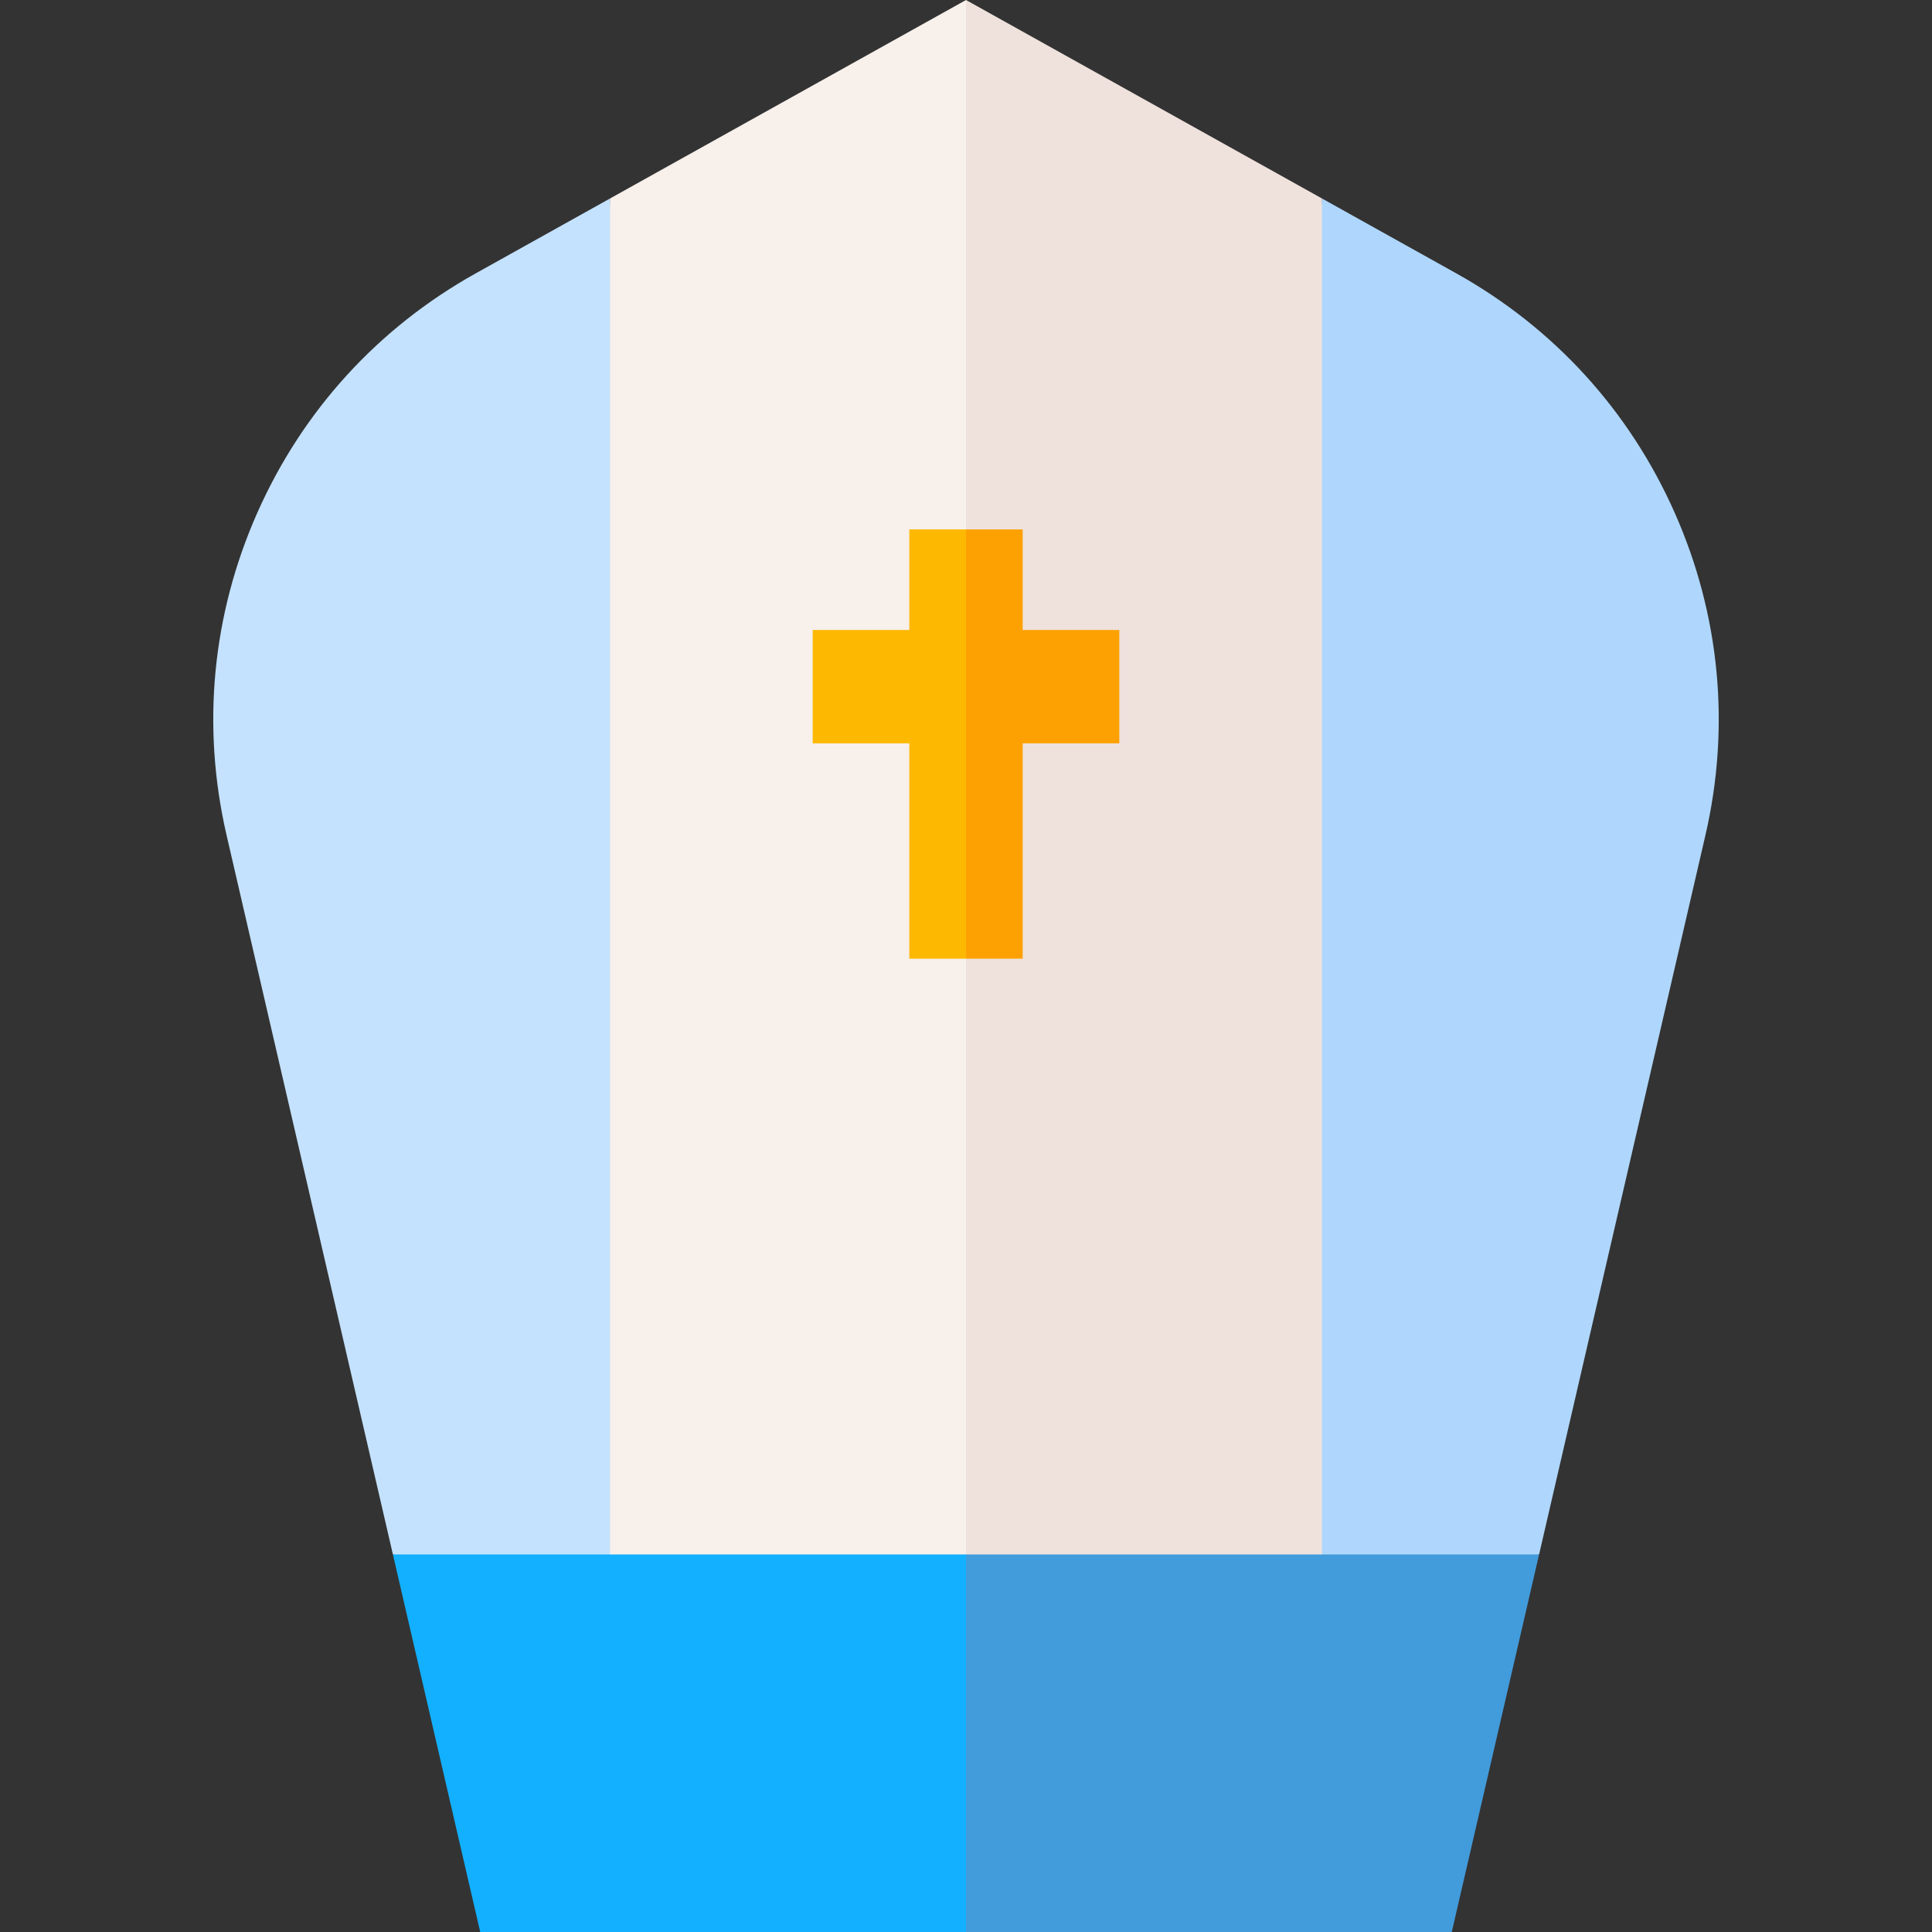 <svg id="Capa_1" enable-background="new 0 0 511.174 511.174" height="512" viewBox="0 0 511.174 511.174" width="512" xmlns="http://www.w3.org/2000/svg"><rect x="0" y="0" width="511.174" height="511.174" fill="#333333" stroke="none"/><g><path d="m161.417 52.506-35.529 19.81c-25.824 14.398-45.811 36.295-57.798 63.323s-14.802 56.54-8.141 85.347l44.007 190.292 76.965 14.562z" fill="#c4e2fe"/><path d="m443.084 135.639c-11.987-27.028-31.973-48.924-57.797-63.323l-35.529-19.81-19.504 373.334 76.965-14.562 44.006-190.292c6.661-28.806 3.846-58.319-8.141-85.347z" fill="#afd7fd"/><g><path d="m349.758 425.841v-373.335l-94.171-52.506-10.667 255.174 10.667 170.667z" fill="#efe2dd"/><path d="m161.417 52.506v373.335h94.17v-425.841z" fill="#f7f0eb"/></g><g><path d="m270.587 166.679v-26.608h-15l-10.667 40.436 10.667 73.149h15v-56.977h25.566v-30z" fill="#fda102"/><path d="m240.587 140.071v26.608h-25.566v30h25.566v56.977h15v-113.585z" fill="#fdb902"/></g><g><path d="m407.218 411.278h-151.631l-21.333 46.562 21.333 53.334h128.53z" fill="#429bdb"/><path d="m103.956 411.278 23.101 99.896h128.53v-99.896z" fill="#12b0ff"/></g></g></svg>